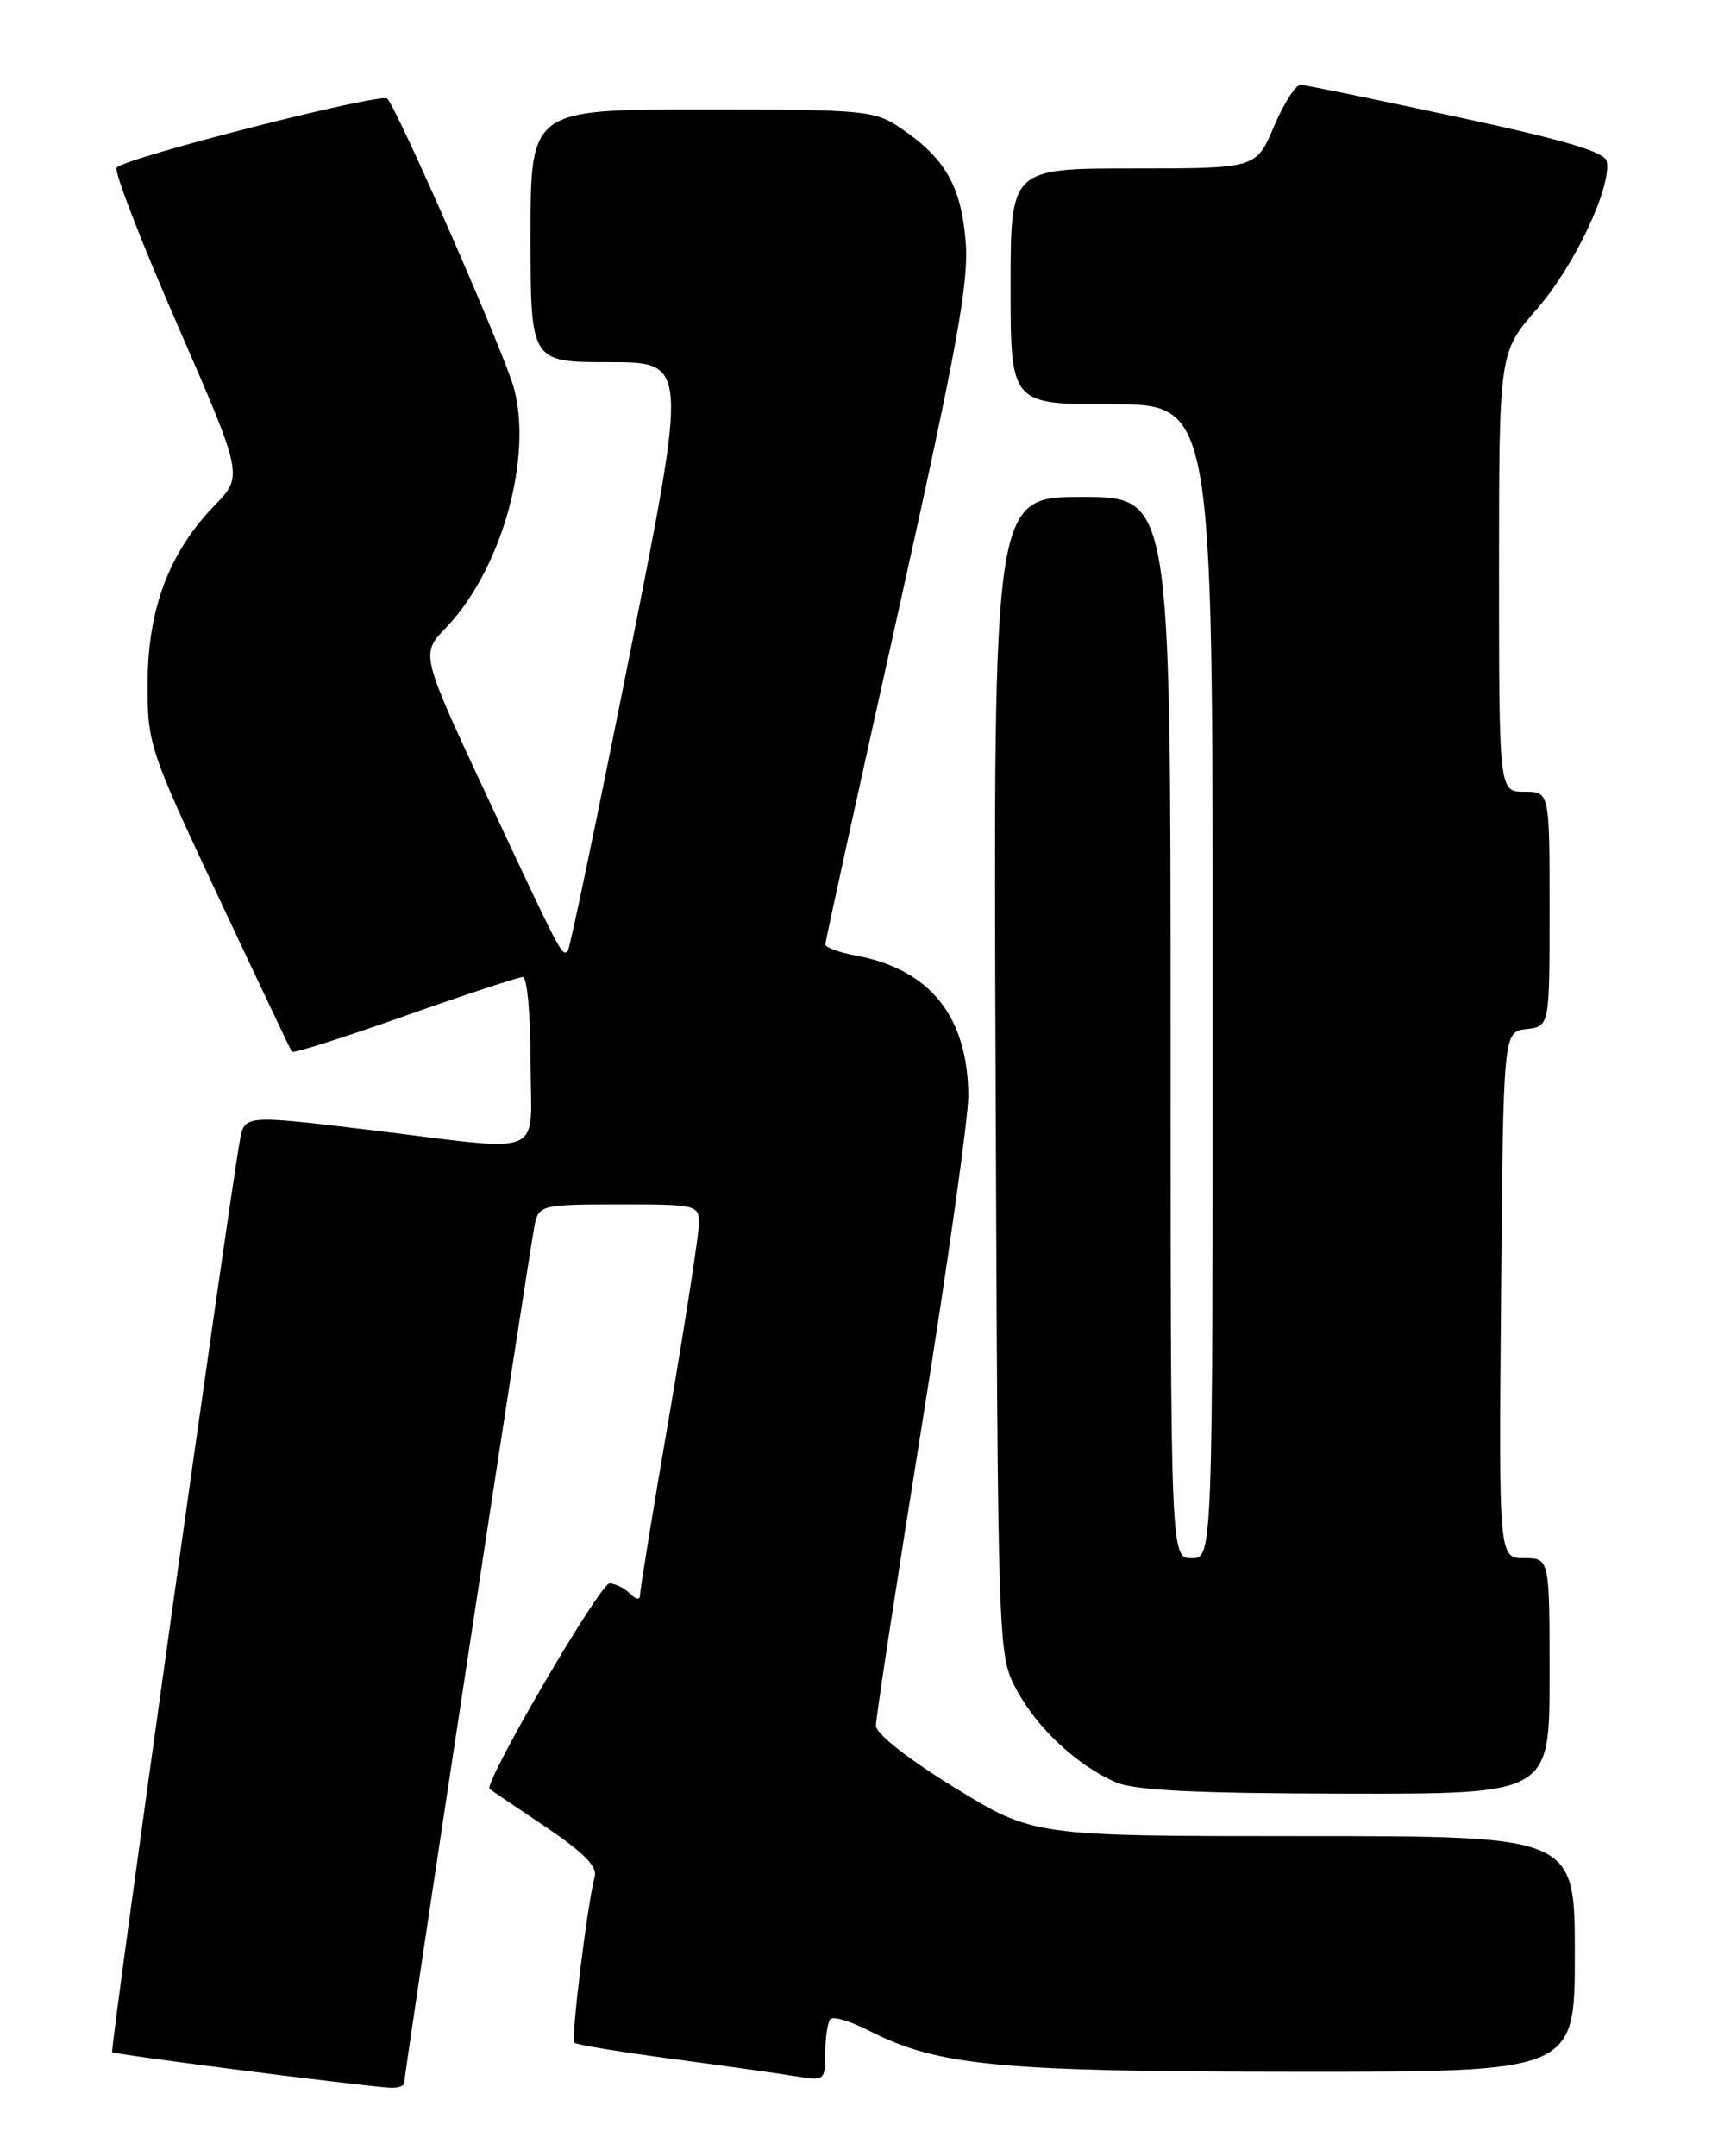 <?xml version="1.0" encoding="UTF-8" standalone="no"?>
<!DOCTYPE svg PUBLIC "-//W3C//DTD SVG 1.1//EN" "http://www.w3.org/Graphics/SVG/1.1/DTD/svg11.dtd" >
<svg xmlns="http://www.w3.org/2000/svg" xmlns:xlink="http://www.w3.org/1999/xlink" version="1.1" viewBox="0 0 204 256">
 <g >
 <path fill="currentColor"
d=" M 48.00 247.29 C 48.00 246.09 62.98 147.65 63.52 145.25 C 64.01 143.11 64.51 143.00 73.52 143.00 C 82.69 143.00 83.00 143.07 83.00 145.25 C 82.99 146.49 81.42 156.68 79.50 167.90 C 77.57 179.12 76.00 188.77 76.00 189.35 C 76.00 190.00 75.54 189.94 74.80 189.20 C 74.14 188.54 73.05 188.00 72.38 188.00 C 71.23 188.00 57.36 211.78 58.14 212.40 C 58.34 212.56 61.33 214.59 64.80 216.91 C 69.27 219.92 70.96 221.62 70.62 222.82 C 69.76 225.91 67.77 242.11 68.20 242.53 C 68.43 242.77 73.77 243.64 80.06 244.48 C 86.35 245.32 92.96 246.25 94.75 246.55 C 97.88 247.07 98.00 246.97 98.00 243.71 C 98.00 241.85 98.28 240.05 98.62 239.71 C 98.97 239.37 101.04 240.00 103.23 241.12 C 111.37 245.27 118.57 245.96 153.75 245.98 C 187.00 246.00 187.00 246.00 187.00 232.00 C 187.00 218.00 187.00 218.00 154.87 218.00 C 122.73 218.00 122.73 218.00 113.37 212.25 C 107.82 208.84 104.01 205.84 104.01 204.89 C 104.00 204.00 106.47 187.85 109.50 169.00 C 112.53 150.15 114.99 132.65 114.98 130.11 C 114.93 120.72 110.46 115.12 101.72 113.47 C 99.67 113.09 98.00 112.49 98.00 112.14 C 98.00 111.79 101.86 94.18 106.58 73.00 C 113.71 40.98 115.07 33.51 114.66 28.60 C 114.11 22.08 112.23 18.80 107.01 15.25 C 103.85 13.10 102.81 13.00 83.35 13.00 C 63.00 13.00 63.00 13.00 63.00 28.00 C 63.00 43.00 63.00 43.00 72.34 43.00 C 81.68 43.00 81.68 43.00 74.77 77.74 C 70.96 96.85 67.66 112.68 67.42 112.91 C 66.74 113.59 66.61 113.33 58.08 95.08 C 49.94 77.66 49.94 77.66 52.91 74.58 C 59.49 67.76 63.28 54.46 61.03 46.10 C 59.93 42.03 47.41 13.39 45.99 11.71 C 45.35 10.96 15.20 18.63 13.85 19.89 C 13.49 20.23 16.72 28.60 21.04 38.50 C 28.88 56.50 28.88 56.50 25.49 60.00 C 20.09 65.57 17.57 72.24 17.53 81.00 C 17.50 88.34 17.67 88.87 25.94 106.50 C 30.59 116.40 34.51 124.67 34.66 124.88 C 34.81 125.09 40.84 123.18 48.05 120.63 C 55.27 118.08 61.58 116.00 62.09 116.00 C 62.59 116.00 63.00 120.50 63.00 126.00 C 63.00 137.75 65.37 136.74 43.76 134.14 C 29.02 132.37 29.02 132.37 28.48 135.43 C 26.97 144.03 13.05 243.39 13.32 243.65 C 13.60 243.93 41.72 247.53 46.25 247.87 C 47.21 247.94 48.00 247.68 48.00 247.29 Z  M 184.00 199.00 C 184.00 185.00 184.00 185.00 180.99 185.00 C 177.97 185.00 177.97 185.00 178.24 153.75 C 178.50 122.50 178.50 122.50 181.25 122.18 C 184.00 121.87 184.00 121.87 184.00 107.93 C 184.00 94.00 184.00 94.00 181.00 94.00 C 178.00 94.00 178.00 94.00 178.00 67.91 C 178.00 41.82 178.00 41.82 182.52 36.66 C 186.93 31.62 191.38 22.21 190.79 19.16 C 190.58 18.04 185.83 16.63 173.00 13.88 C 163.37 11.81 155.03 10.10 154.45 10.06 C 153.87 10.03 152.45 12.25 151.28 15.00 C 149.17 20.00 149.17 20.00 134.59 20.00 C 120.00 20.00 120.00 20.00 120.00 34.00 C 120.00 48.00 120.00 48.00 132.00 48.00 C 144.00 48.00 144.00 48.00 144.00 116.50 C 144.00 185.00 144.00 185.00 141.50 185.00 C 139.00 185.00 139.00 185.00 139.00 122.00 C 139.00 59.00 139.00 59.00 128.47 59.00 C 117.95 59.00 117.95 59.00 118.22 127.75 C 118.50 196.47 118.50 196.50 120.71 200.62 C 123.14 205.18 127.89 209.60 132.50 211.61 C 134.69 212.57 142.02 212.93 159.75 212.96 C 184.00 213.00 184.00 213.00 184.00 199.00 Z "/>
</g>
</svg>